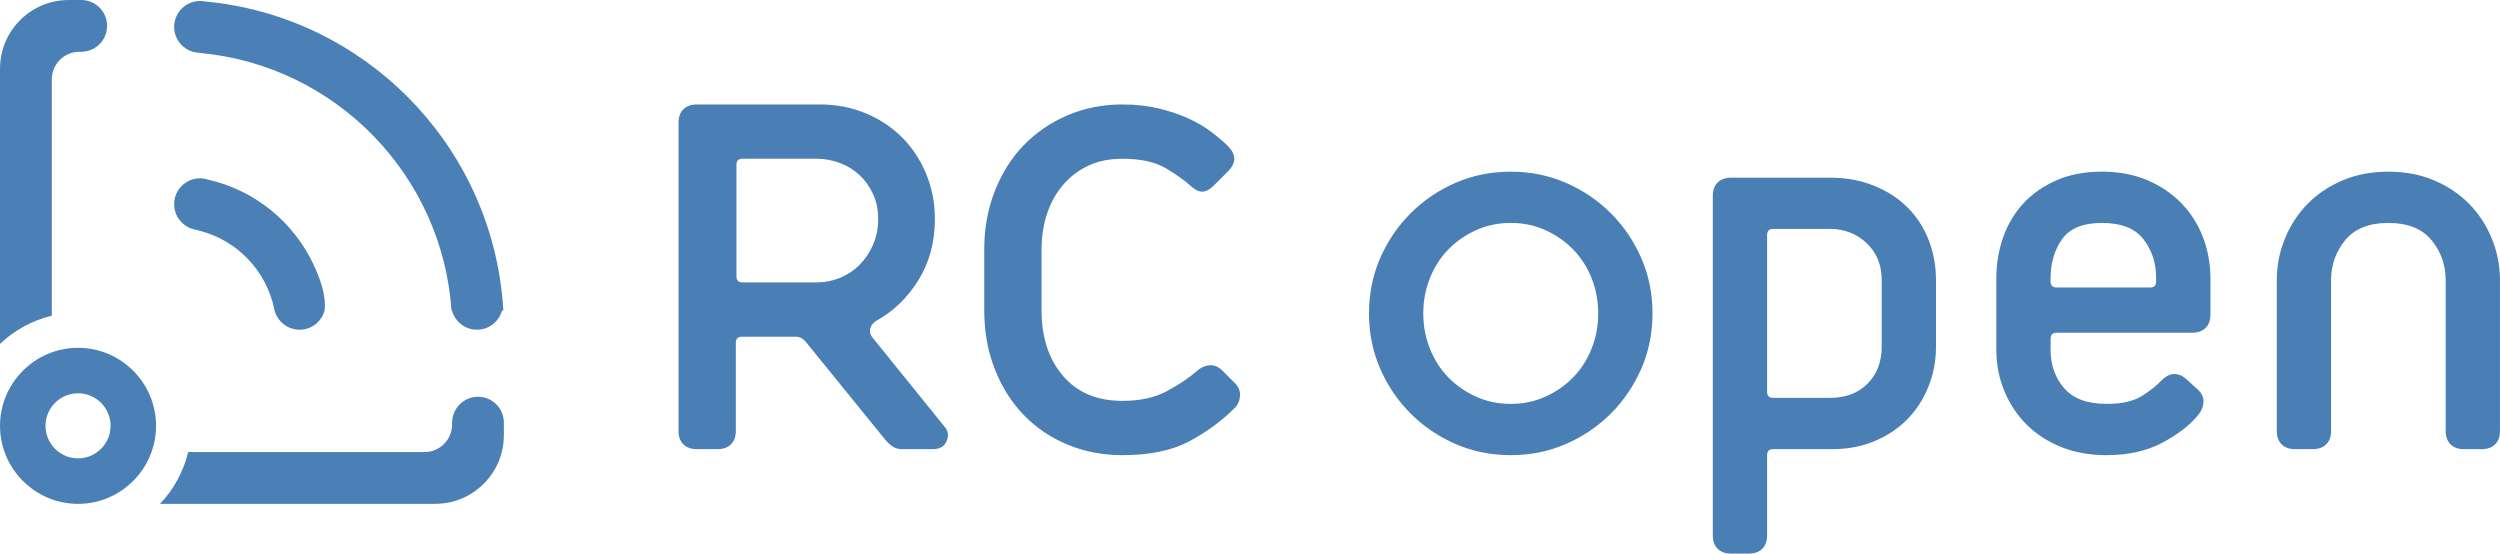 <?xml version="1.0" encoding="UTF-8" standalone="no"?>
<!-- Generator: Adobe Illustrator 14.0.0, SVG Export Plug-In . SVG Version: 6.00 Build 43363)  -->

<svg
   xmlns:dc="http://purl.org/dc/elements/1.1/"
   xmlns:cc="http://creativecommons.org/ns#"
   xmlns:rdf="http://www.w3.org/1999/02/22-rdf-syntax-ns#"
   xmlns:svg="http://www.w3.org/2000/svg"
   xmlns="http://www.w3.org/2000/svg"
   xmlns:sodipodi="http://sodipodi.sourceforge.net/DTD/sodipodi-0.dtd"
   xmlns:inkscape="http://www.inkscape.org/namespaces/inkscape"
   version="1.1"
   id="_x31_"
   x="0px"
   y="0px"
   width="4516px"
   height="1000px"
   viewBox="0 0 4516 1000"
   enable-background="new 0 0 4516 1000"
   xml:space="preserve"
   inkscape:version="0.48.4 r9939"
   sodipodi:docname="rcopen_logo-circle.svg"><defs
     id="defs23" /><sodipodi:namedview
     pagecolor="#ffffff"
     bordercolor="#666666"
     borderopacity="1"
     objecttolerance="10"
     gridtolerance="10"
     guidetolerance="10"
     inkscape:pageopacity="0"
     inkscape:pageshadow="2"
     inkscape:window-width="2056"
     inkscape:window-height="1180"
     id="namedview21"
     showgrid="false"
     inkscape:zoom="0.35355339"
     inkscape:cx="1432.0993"
     inkscape:cy="500"
     inkscape:window-x="132"
     inkscape:window-y="60"
     inkscape:window-maximized="0"
     inkscape:current-layer="_x31_" /><path
     style="fill:#4a7fb5;fill-rule:evenodd"
     inkscape:connector-curvature="0"
     id="path5"
     d="m 1629.326,811.301 c -18.137,0 -26.794,-12.761 -40.318,-29.436 L 1460.445,623.489 c -6.971,-8.589 -12.016,-15.254 -22.891,-15.254 h -97.442 c -7.242,0 -10.901,3.645 -10.901,10.881 v 159.48 c 0,10.161 -2.894,18.168 -8.714,23.979 -5.81,5.81 -13.801,8.726 -23.962,8.726 h -38.138 c -10.173,0 -18.158,-2.916 -23.968,-8.726 -5.82,-5.811 -8.725,-13.795 -8.725,-23.979 V 221.392 c 0,-10.152 2.905,-18.117 8.725,-23.947 5.81,-5.831 13.795,-8.746 23.968,-8.746 h 223.371 c 29.06,0 56.292,5.309 81.721,15.826 25.426,10.516 47.389,25.041 65.921,43.572 18.512,18.533 33.047,40.502 43.579,65.906 10.532,25.457 15.794,52.682 15.794,81.731 0,41.386 -9.818,78.087 -29.601,110.051 -19.792,31.964 -44.879,56.224 -75.006,72.985 -11.635,6.508 -17.627,19.263 -7.616,31.6 l 130.75,161.698 c 7.564,9.345 5.435,20.162 1.083,27.779 -4.346,7.621 -11.978,11.453 -22.875,11.453 h -56.192 l 0,0.001 0,0 z m 600.811,-119.875 c 7.256,7.288 10.542,15.252 9.812,23.998 -0.723,8.693 -4.008,15.982 -9.812,21.761 -23.219,23.265 -50.48,43.239 -81.717,59.95 -31.235,16.695 -71.549,25.045 -120.952,25.045 -35.587,0 -68.639,-6.345 -99.14,-19.053 -30.511,-12.724 -56.853,-30.522 -79.003,-53.392 -22.141,-22.911 -39.601,-50.501 -52.298,-82.829 -12.717,-32.328 -19.078,-67.728 -19.078,-106.2 V 450.239 c 0,-37.794 6.366,-72.829 19.078,-105.157 12.708,-32.328 30.158,-59.92 52.298,-82.826 22.15,-22.853 48.493,-40.865 79.003,-53.932 30.501,-13.067 63.553,-19.626 99.14,-19.626 23.967,0 45.775,2.394 65.386,7.132 19.604,4.685 37.403,10.671 53.39,17.96 15.972,7.236 29.975,15.409 41.928,24.52 11.989,9.058 21.994,17.596 29.975,25.612 15.274,15.253 15.274,30.506 0,45.76 l -25.05,25.04 c -7.251,7.236 -14.165,11.088 -20.693,11.453 -6.57,0.365 -14.186,-3.436 -22.895,-11.453 -9.444,-8.694 -23.796,-18.897 -43.032,-30.506 -19.256,-11.609 -45.598,-17.44 -79.009,-17.44 -23.249,0 -43.75,4.166 -61.559,12.546 -17.788,8.329 -33.051,19.939 -45.759,34.879 -12.708,14.889 -22.333,32.276 -28.883,52.267 -6.522,19.99 -9.808,41.23 -9.808,63.771 v 110.467 c 0,48.623 12.911,88.084 38.69,118.226 25.784,30.09 61.563,45.186 107.318,45.186 31.963,0 59.023,-5.986 81.18,-17.959 22.155,-11.974 40.136,-24.156 53.942,-36.493 6.528,-5.831 13.973,-9.11 22.338,-9.839 8.361,-0.729 16.148,2.55 23.405,9.839 l 21.805,21.76 0,0 0,0 z m 498.884,38.158 c 22.494,0 43.38,-4.373 62.626,-13.067 19.241,-8.745 35.968,-20.354 50.132,-34.878 14.171,-14.524 25.244,-31.809 33.225,-51.746 7.98,-19.991 11.988,-41.23 11.988,-63.771 0,-22.489 -4.008,-43.729 -11.988,-63.719 -7.98,-19.991 -19.054,-37.222 -33.225,-51.747 -14.164,-14.525 -30.891,-26.186 -50.132,-34.879 -19.246,-8.746 -40.132,-13.066 -62.626,-13.066 -22.525,0 -43.416,4.321 -62.662,13.066 -19.241,8.694 -35.968,20.354 -50.139,34.879 -14.165,14.524 -25.236,31.755 -33.217,51.747 -7.98,19.989 -11.99,41.229 -11.99,63.719 0,22.541 4.01,43.78 11.99,63.771 7.98,19.938 19.052,37.222 33.217,51.746 14.171,14.523 30.897,26.133 50.139,34.878 19.246,8.694 40.137,13.067 62.662,13.067 l 0,0 0,0 z m 0,92.596 c -35.624,0 -68.848,-6.716 -99.702,-20.156 -30.892,-13.432 -57.926,-31.776 -81.181,-55 -23.254,-23.27 -41.583,-50.341 -55.024,-81.211 -13.437,-30.871 -20.157,-64.084 -20.157,-99.691 0,-35.608 6.721,-68.822 20.157,-99.691 13.441,-30.872 31.771,-57.941 55.024,-81.16 23.255,-23.27 50.289,-41.594 81.181,-55.025 30.854,-13.431 64.078,-20.146 99.702,-20.146 35.587,0 68.811,6.715 99.66,20.146 30.891,13.431 57.967,31.755 81.185,55.025 23.255,23.218 41.579,50.288 55.062,81.16 13.442,30.87 20.163,64.083 20.163,99.691 0,35.607 -6.721,68.82 -20.163,99.691 -13.482,30.87 -31.807,57.941 -55.062,81.211 -23.218,23.224 -50.294,41.568 -81.185,55 -30.849,13.44 -64.073,20.156 -99.66,20.156 l 0,0 0,0 z m 670.105,-315.978 c 0,-27.591 -9.09,-49.925 -27.227,-67 -18.174,-17.075 -39.98,-25.613 -65.411,-25.613 H 3202.97 c -7.258,0 -10.881,3.645 -10.881,10.88 V 707.77 c 0,7.288 3.623,10.88 10.881,10.88 h 103.518 c 27.606,0 49.945,-8.537 67.014,-25.56 17.071,-17.076 25.624,-39.461 25.624,-67.052 V 506.202 l 0,0 z m -272.411,493.799 c -10.156,0 -18.173,-2.91 -23.978,-8.726 -5.804,-5.804 -8.704,-13.815 -8.704,-23.973 v -613.63 c 0,-10.204 2.9,-18.169 8.704,-23.999 5.805,-5.779 13.821,-8.694 23.978,-8.694 h 179.773 c 28.334,0 54.301,4.736 77.937,14.16 23.598,9.422 43.759,22.333 60.444,38.679 16.727,16.346 29.595,35.972 38.686,58.826 9.083,22.906 13.628,47.425 13.628,73.559 V 626.04 c 0,26.186 -4.731,50.705 -14.165,73.559 -9.434,22.905 -22.339,42.479 -38.68,58.842 -16.346,16.356 -35.972,29.251 -58.846,38.694 -22.87,9.443 -47.77,14.166 -74.646,14.166 h -107.875 c -7.216,0 -10.881,3.648 -10.881,10.879 v 145.123 c 0,10.142 -2.905,18.179 -8.709,23.973 -5.805,5.794 -13.822,8.726 -23.979,8.726 h -32.687 l 0,-10e-4 0,0 z m 844.406,-295.457 c 6.56,6.507 9.631,13.743 9.267,21.76 -0.364,8.018 -3.436,15.618 -9.267,22.896 -14.472,18.147 -35.92,34.857 -64.239,50.11 -28.319,15.248 -62.158,22.869 -101.358,22.869 -30.506,0 -57.94,-4.903 -82.251,-14.695 -24.312,-9.813 -45.239,-23.427 -62.679,-40.861 -17.439,-17.423 -30.871,-37.768 -40.293,-61.038 -9.423,-23.218 -14.16,-47.945 -14.16,-74.079 V 502.923 c 0,-26.134 4.165,-51.018 12.494,-74.652 8.381,-23.582 20.719,-44.094 37.065,-61.533 16.347,-17.438 36.336,-31.235 59.919,-41.386 23.635,-10.204 50.704,-15.253 81.211,-15.253 30.506,0 57.732,5.049 81.732,15.253 23.946,10.151 44.457,23.947 61.531,41.386 17.076,17.439 30.143,37.951 39.253,61.533 9.059,23.634 13.587,48.519 13.587,74.652 v 65.384 c 0,10.152 -2.915,18.17 -8.693,23.947 -5.831,5.831 -13.848,8.746 -24,8.746 H 3715.1 c -7.289,0 -10.933,3.645 -10.933,10.88 v 19.626 c 0,27.591 8.173,50.861 24.519,69.759 16.346,18.845 41.959,28.319 76.838,28.319 27.592,0 49.039,-4.895 64.293,-14.732 15.253,-9.786 26.861,-19.053 34.879,-27.799 7.965,-7.965 15.981,-11.766 23.946,-11.4 8.017,0.363 15.253,3.8 21.813,10.308 l 20.666,18.583 0,0 0,0 z m -76.265,-201.621 c 0,-27.592 -7.601,-51.226 -22.905,-70.8 -15.202,-19.626 -40.294,-29.413 -75.121,-29.413 -34.15,0 -58.148,9.787 -71.943,29.413 -13.797,19.574 -20.72,43.208 -20.72,70.8 v 5.466 c 0,7.288 3.644,10.88 10.933,10.88 h 168.877 c 7.287,0 10.88,-3.592 10.88,-10.88 v -5.466 l -10e-4,0 z m 555.722,308.378 c -10.203,0 -18.168,-2.916 -24,-8.726 -5.777,-5.811 -8.692,-13.795 -8.692,-23.979 V 506.202 c 0,-27.591 -8.538,-51.746 -25.612,-72.465 -17.076,-20.667 -43.053,-31.027 -77.88,-31.027 -34.88,0 -60.856,10.359 -77.931,31.027 -17.076,20.719 -25.613,44.874 -25.613,72.465 v 272.395 c 0,10.184 -2.916,18.168 -8.693,23.979 -5.831,5.81 -13.848,8.726 -23.999,8.726 h -32.692 c -10.152,0 -18.168,-2.916 -23.947,-8.726 -5.83,-5.811 -8.693,-13.795 -8.693,-23.979 V 506.202 c 0,-26.133 4.841,-51.226 14.68,-75.172 9.787,-23.999 23.427,-44.875 40.866,-62.679 17.439,-17.751 38.471,-31.963 63.199,-42.479 24.675,-10.517 52.317,-15.773 82.824,-15.773 30.507,0 58.097,5.257 82.772,15.773 24.676,10.516 45.76,24.728 63.25,42.479 17.389,17.804 31.027,38.68 40.814,62.679 9.787,23.947 14.732,49.039 14.732,75.172 v 272.395 c 0,10.184 -2.914,18.168 -8.746,23.979 -5.83,5.81 -13.795,8.726 -23.946,8.726 h -32.693 l 0,-10e-4 0,0 z M 1475.229,510.158 c 14.523,0 28.511,-2.759 41.942,-8.173 13.426,-5.466 25.249,-13.274 35.421,-23.427 10.146,-10.15 18.345,-22.333 24.509,-36.493 6.174,-14.16 9.261,-29.621 9.261,-46.332 0,-16.711 -3.087,-31.756 -9.261,-45.187 -6.164,-13.483 -14.353,-24.885 -24.509,-34.359 -10.172,-9.422 -21.995,-16.711 -35.421,-21.76 -13.431,-5.102 -27.435,-7.653 -41.942,-7.653 h -134.02 c -7.257,0 -10.901,3.645 -10.901,10.88 v 201.57 c 0,7.288 3.64,10.932 10.901,10.932 h 134.02 l 0,0.002 z"
     clip-rule="evenodd" /><path
     style="fill:#4a80b5;fill-rule:evenodd"
     inkscape:connector-curvature="0"
     id="path7"
     d="M 566.419,477.956 C 530.694,401.666 461.315,344.283 377.391,324.913 c -4.246,-1.549 -8.779,-2.501 -13.498,-2.755 l -2.551,-0.458 v 0.386 c -25.824,0 -46.755,20.932 -46.755,46.755 0,21.937 15.106,40.342 35.484,45.386 v 0.003 l 11.271,2.789 c 66.75,17.403 118.784,71.225 133.617,138.979 0.242,1.574 0.566,3.12 0.959,4.639 l 0.068,0.34 V 560.9 h 0.003 c 5.322,19.979 23.529,34.695 45.181,34.695 21.652,0 39.863,-14.716 45.181,-34.695 3.378,-27.087 -8.719,-58.994 -19.932,-82.944 z"
     clip-rule="evenodd" /><path
     style="fill:#4a80b5;fill-rule:evenodd"
     inkscape:connector-curvature="0"
     id="path9"
     d="m 909.243,560.899 c -0.25,-4.354 -0.566,-8.692 -0.909,-13.019 -0.043,-2.171 -0.235,-4.311 -0.566,-6.397 C 882.027,256.158 655.172,28.904 370.02,2.607 367.209,2.078 364.309,1.8 361.343,1.8 c -25.824,0 -46.755,20.932 -46.755,46.755 0,25.823 20.932,46.755 46.755,46.755 v 0.368 c 244.018,22.502 437.449,219.589 454.256,465.221 h 0.81 c 5.319,19.979 23.529,34.695 45.182,34.695 21.653,0 39.862,-14.716 45.181,-34.695 h 2.471 z"
     clip-rule="evenodd" /><path
     style="fill:#4a80b5;fill-rule:evenodd"
     d="M 140.969 628.281 C 63.342 628.281 0.031 691.593 0.031 769.219 C 0.031 846.845 63.342 910.156 140.969 910.156 C 218.596 910.156 281.906 846.846 281.906 769.219 C 281.906 691.592 218.596 628.281 140.969 628.281 z M 140.969 710.438 C 173.349 710.438 199.781 736.839 199.781 769.219 C 199.781 801.6 173.349 828 140.969 828 C 108.588 828 82.188 801.6 82.188 769.219 C 82.188 736.839 108.589 710.438 140.969 710.438 z "
     id="path13" /><path
     style="fill:#4a80b5;fill-rule:evenodd"
     inkscape:connector-curvature="0"
     id="path17"
     d="m 143.262,93.516 c -27.395,0.139 -49.574,22.318 -49.714,49.714 v 13.891 0.233 0.006 12.687 87.946 46.253 95.02 93.507 77.568 c -35.713,8.485 -67.8,26.333 -93.512,50.813 V 399.265 257.992 159.176 158.492 122.549 H 0.054 C 0.865,54.729 56.085,0 124.097,0 h 22.413 0.236 c 25.821,0 46.753,20.935 46.753,46.756 0,16.419 -8.467,30.858 -21.268,39.201 l 0.003,0.142 h -0.218 c -7.286,4.689 -15.962,7.413 -25.27,7.413 -0.294,0.016 -1.907,0.004 -3.484,0.004 z"
     clip-rule="evenodd" /><path
     style="fill:#4a80b5;fill-rule:evenodd"
     inkscape:connector-curvature="0"
     id="path19"
     d="m 816.674,766.927 c -0.14,27.396 -22.319,49.575 -49.714,49.714 h -13.891 -0.233 -0.006 -12.686 -87.946 -46.253 -95.02 -93.506 -77.568 c -8.485,35.714 -26.333,67.801 -50.813,93.513 h 221.887 141.273 98.816 0.685 35.943 v -0.019 C 855.461,909.324 910.19,854.104 910.19,786.092 v -22.412 -0.236 c 0,-25.821 -20.935,-46.754 -46.756,-46.754 -16.418,0 -30.858,8.467 -39.2,21.269 l -0.143,-0.003 v 0.218 c -4.689,7.286 -7.413,15.962 -7.413,25.271 -0.017,0.291 -0.004,1.906 -0.004,3.482 z"
     clip-rule="evenodd" /></svg>